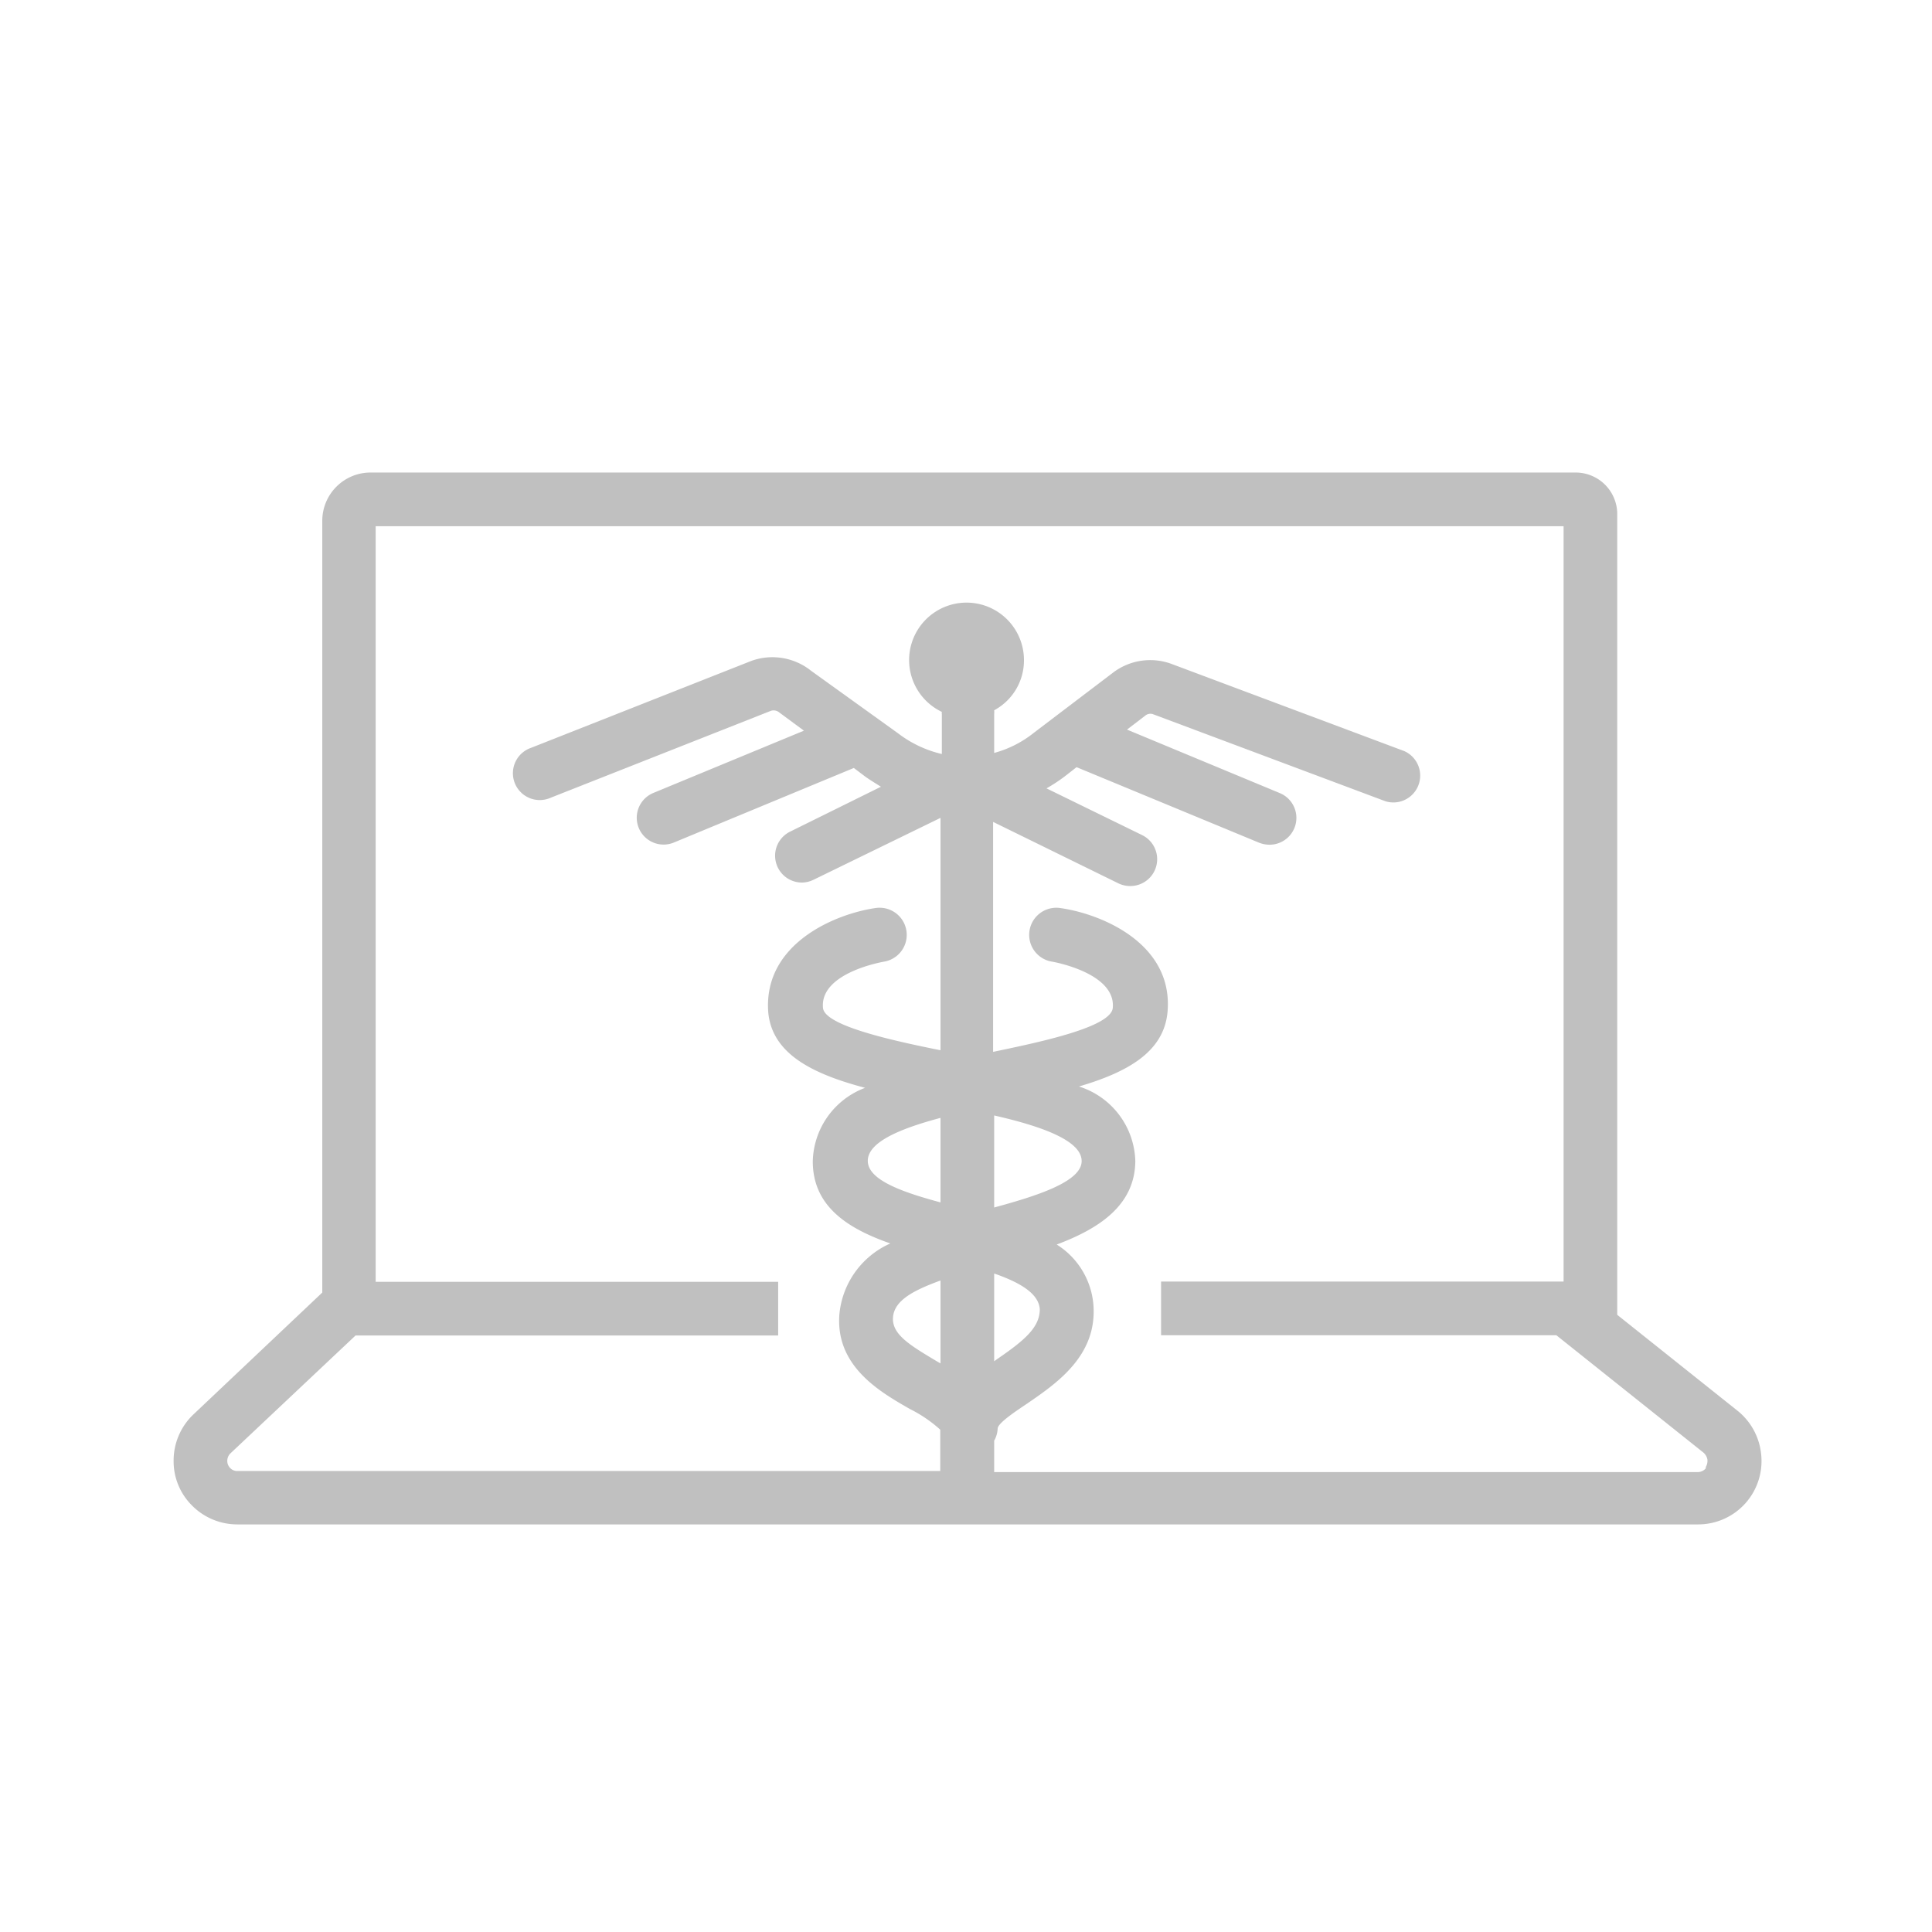 <svg id="Layer_1" data-name="Layer 1" xmlns="http://www.w3.org/2000/svg" viewBox="0 0 72 72"><defs><style>.cls-1{fill:silver;}</style></defs><title>MCAT_icon</title><path class="cls-1" d="M65.63,54.17a2.38,2.38,0,0,0-.87-1.59L60.27,49V19.16a1.55,1.55,0,0,0-1.56-1.55H13.81a1.8,1.8,0,0,0-1.8,1.8V48.17l-4.8,4.54a2.37,2.37,0,0,0-.74,1.73,2.32,2.32,0,0,0,.69,1.67,2.37,2.37,0,0,0,1.68.7H63.27a2.36,2.36,0,0,0,2.36-2.64ZM38.75,48.79c0,.68-.57,1.16-1.59,1.86l-.11.08V47.46C38,47.79,38.71,48.2,38.75,48.79Zm-1.7-7.22c1.71.39,3.26.92,3.26,1.7S38.59,44.58,37.05,45Zm-2,.09v3.15c-1.37-.37-2.7-.82-2.71-1.54S33.59,42.05,35.05,41.66Zm0,6.06v3.09l-.14-.08c-1-.6-1.68-1-1.63-1.64S34.07,48.08,35.05,47.72Zm28.52,7a.39.39,0,0,1-.3.14H37.05V53.69a1,1,0,0,0,.13-.45c0-.21.74-.69,1.11-.94,1.09-.75,2.59-1.77,2.46-3.65a2.93,2.93,0,0,0-1.37-2.27c1.6-.6,2.91-1.47,2.93-3.1a3,3,0,0,0-2.1-2.79c1.8-.53,3.16-1.28,3.3-2.77.23-2.57-2.49-3.67-4-3.88a1,1,0,1,0-.29,2s2.37.41,2.25,1.72c-.06.73-2.79,1.29-4.46,1.64V30.63l4.67,2.29a1,1,0,0,0,.44.1,1,1,0,0,0,.44-1.9L39,29.38a6.11,6.11,0,0,0,.75-.5l.37-.29,6.79,2.81a1.09,1.09,0,0,0,.39.08,1,1,0,0,0,.38-1.93L42,27.19l.68-.52a.3.3,0,0,1,.3-.05l8.65,3.24a1,1,0,0,0,.7-1.87l-8.65-3.24a2.29,2.29,0,0,0-2.23.34L38.54,27.3a4.06,4.06,0,0,1-1.49.76V26.62a.8.8,0,0,0,0-.15,2.11,2.11,0,0,0,1.11-1.86,2.14,2.14,0,1,0-3.06,1.92.24.24,0,0,0,0,.09V28.1a4.28,4.28,0,0,1-1.63-.77L30.23,25A2.31,2.31,0,0,0,28,24.63l-8.21,3.24a1,1,0,1,0,.73,1.86l8.21-3.24a.33.33,0,0,1,.31.06l.92.68-5.61,2.32a1,1,0,1,0,.76,1.85l6.71-2.78.41.31c.19.14.4.26.6.39L29.43,31a1,1,0,0,0,.44,1.89,1,1,0,0,0,.44-.1l4.74-2.31v8.66c-1.68-.34-4.32-.9-4.38-1.58-.12-1.31,2.22-1.71,2.26-1.72a1,1,0,1,0-.3-2c-1.47.21-4.19,1.31-4,3.88.14,1.55,1.64,2.3,3.61,2.82a3,3,0,0,0-1.95,2.74c0,1.69,1.32,2.51,2.89,3.06A3.21,3.21,0,0,0,31.28,49c-.14,1.93,1.53,2.88,2.63,3.51a5,5,0,0,1,1.13.77s0,0,0,0v1.54H8.84a.35.35,0,0,1-.26-.11.37.37,0,0,1-.11-.26.39.39,0,0,1,.11-.28l4.67-4.4H29v-2H14V19.61H58.27V47.76h-15v2H58l5.49,4.38a.46.46,0,0,1,.14.25A.45.45,0,0,1,63.57,54.67Z"/></svg>